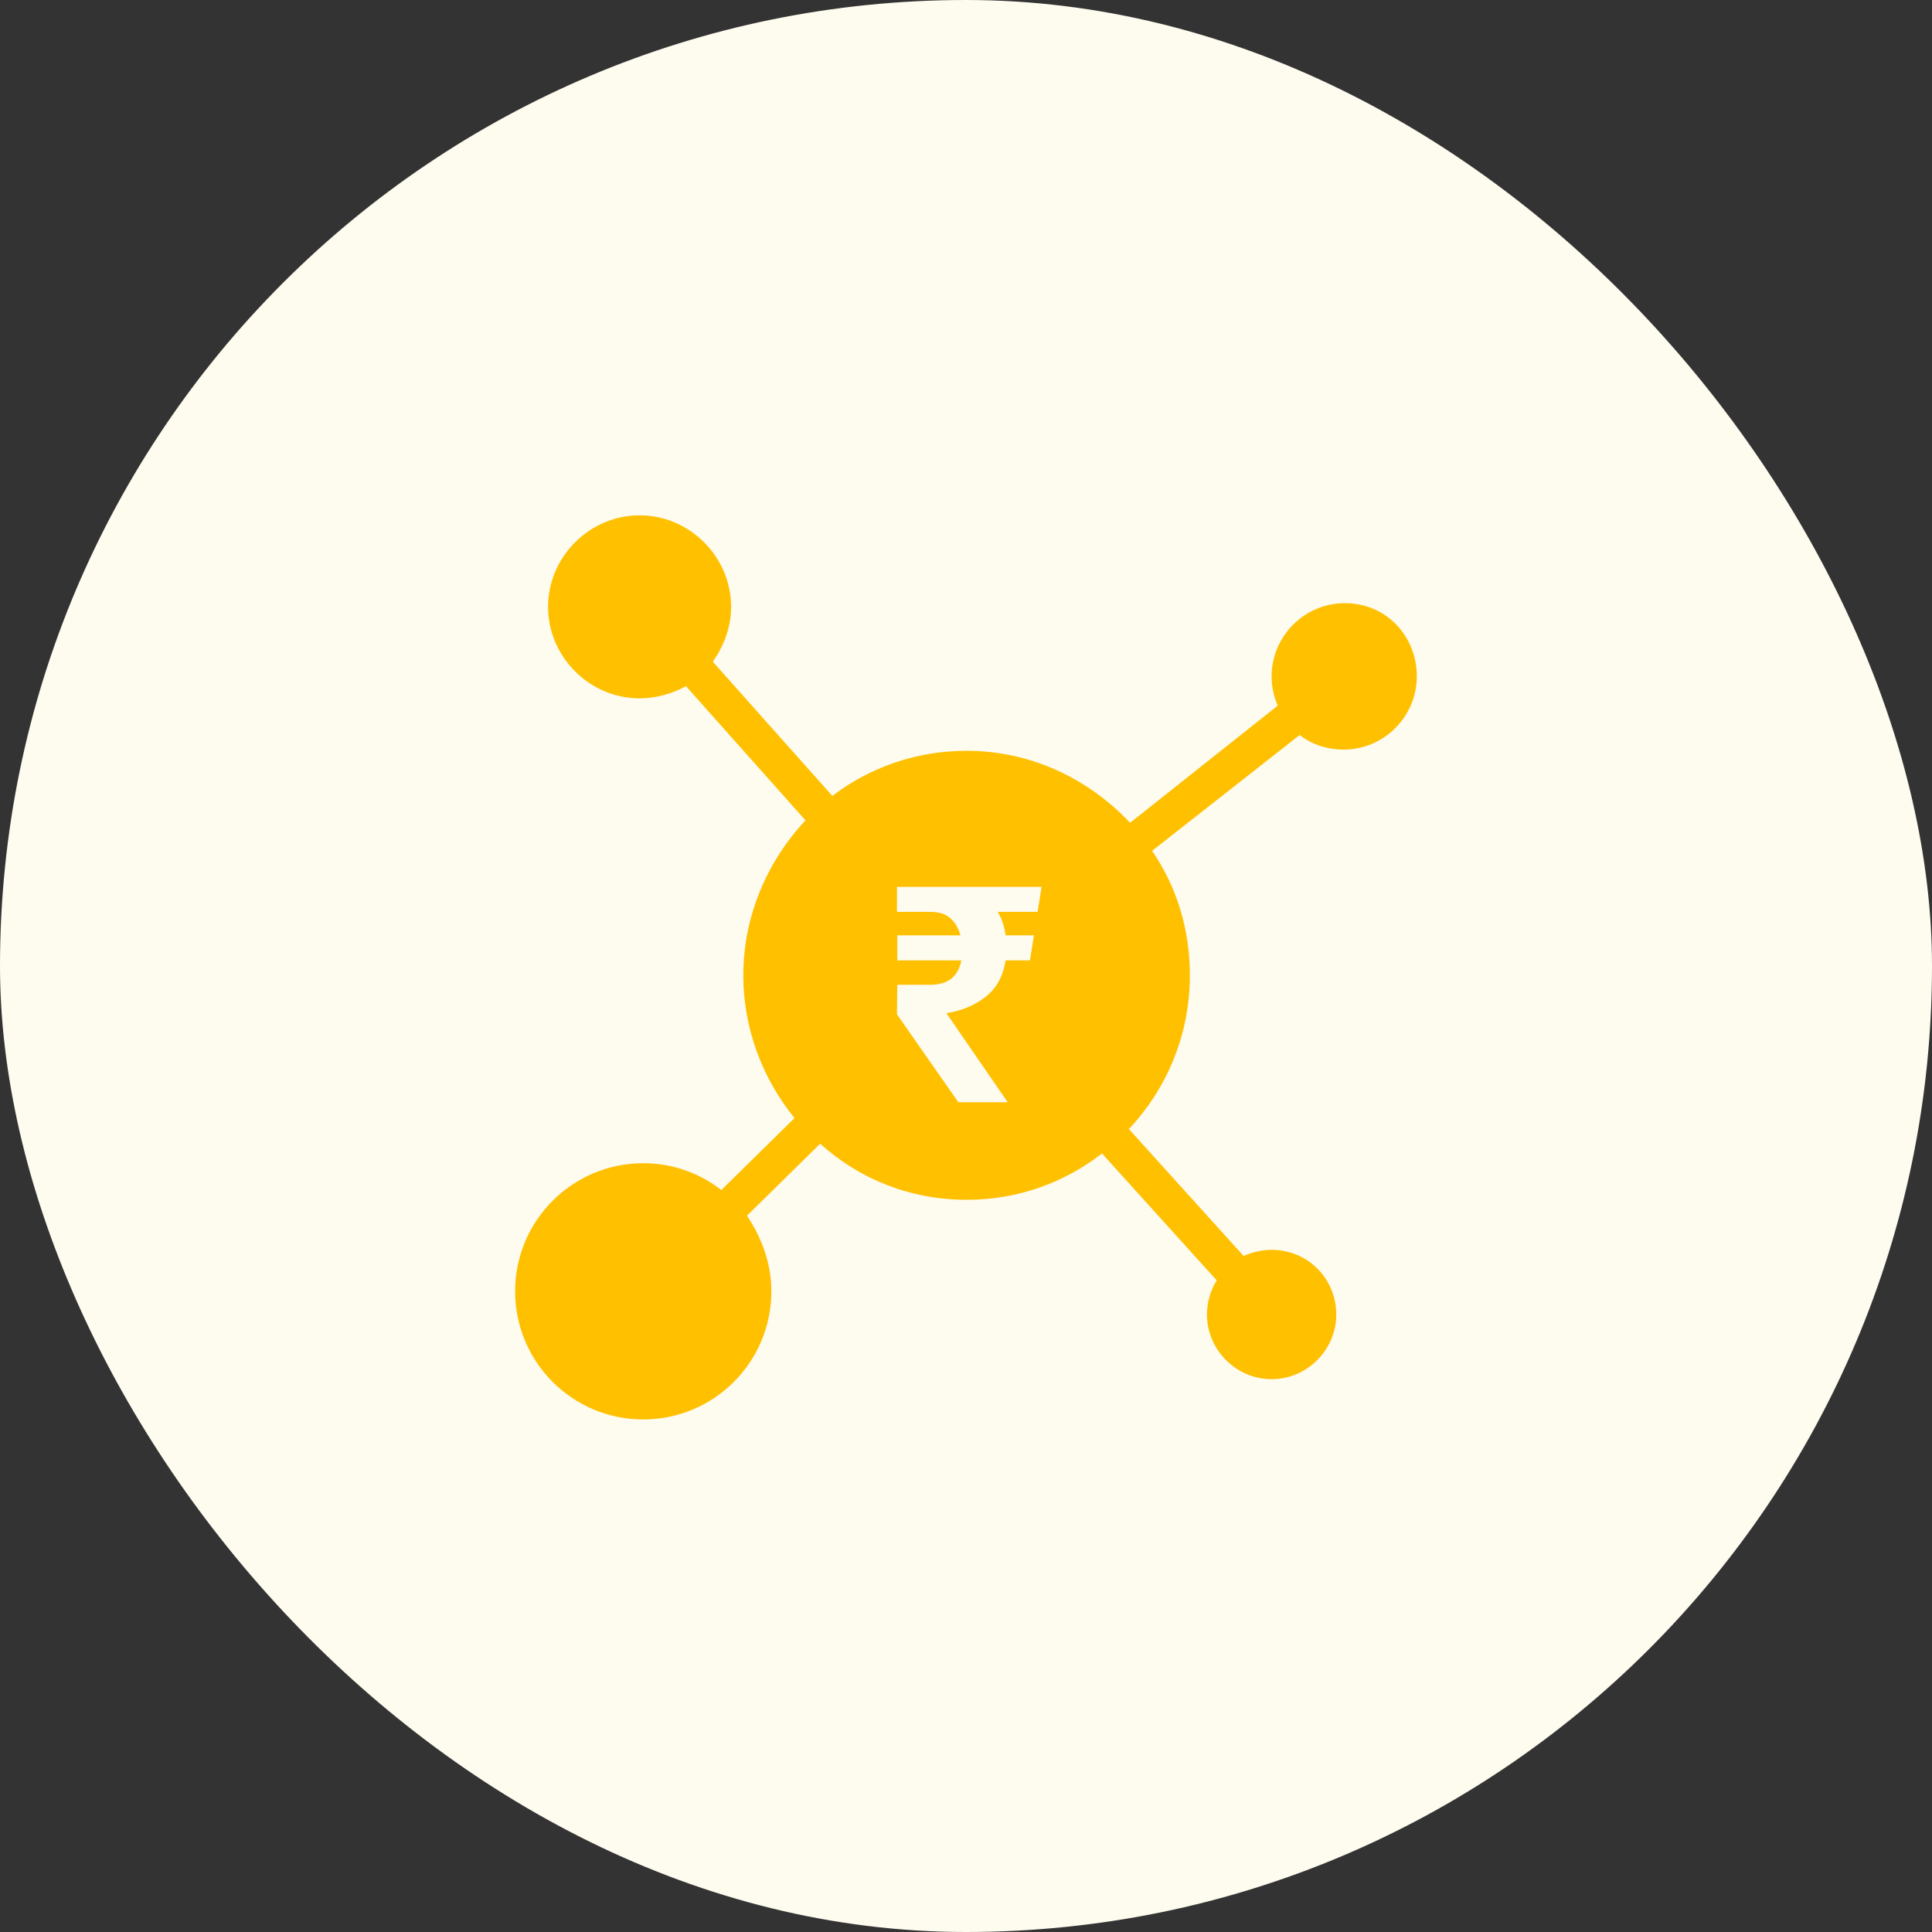 <svg width="60" height="60" viewBox="0 0 60 60" fill="none" xmlns="http://www.w3.org/2000/svg">
<rect x="0" y="0" width="60" height="60" fill="#333333" stroke="none"/>
<rect width="60" height="60" rx="30" fill="#FEFBEF"/>
<path d="M41.765 18.732C40.514 18.732 39.491 19.755 39.491 21.006C39.491 21.347 39.567 21.65 39.681 21.915L35.096 25.553C33.807 24.189 32.026 23.317 30.018 23.317C28.427 23.317 26.987 23.848 25.85 24.719L22.137 20.551C22.478 20.058 22.705 19.49 22.705 18.846C22.705 17.292 21.417 16.004 19.863 16.004C18.309 16.004 17.021 17.292 17.021 18.846C17.021 20.399 18.309 21.688 19.863 21.688C20.393 21.688 20.886 21.536 21.303 21.309L25.016 25.477C23.842 26.727 23.084 28.433 23.084 30.289C23.084 31.956 23.69 33.51 24.675 34.723L22.402 36.958C21.72 36.428 20.886 36.125 19.977 36.125C17.779 36.125 15.998 37.906 15.998 40.103C15.998 42.301 17.779 44.082 19.977 44.082C22.174 44.082 23.955 42.301 23.955 40.103C23.955 39.232 23.652 38.436 23.198 37.754L25.471 35.518C26.684 36.617 28.275 37.261 30.018 37.261C31.61 37.261 33.05 36.731 34.224 35.822L37.786 39.762C37.597 40.065 37.483 40.444 37.483 40.823C37.483 41.922 38.392 42.831 39.491 42.831C40.59 42.831 41.499 41.922 41.499 40.823C41.499 39.724 40.628 38.815 39.491 38.815C39.188 38.815 38.885 38.891 38.62 39.004L35.058 35.064C36.232 33.813 36.952 32.146 36.952 30.289C36.952 28.849 36.536 27.523 35.778 26.424L40.363 22.825C40.742 23.128 41.234 23.279 41.727 23.279C42.977 23.279 44 22.256 44 21.006C44 19.755 43.053 18.732 41.765 18.732Z" fill="#FFC000"/>
<path d="M27.866 29.048H29.827C29.77 28.827 29.666 28.65 29.514 28.518C29.369 28.385 29.161 28.319 28.889 28.319H27.856V27.542H32.347L32.224 28.319H30.983C31.109 28.521 31.191 28.764 31.229 29.048H32.11L31.987 29.825H31.229C31.153 30.318 30.945 30.697 30.604 30.962C30.263 31.227 29.858 31.394 29.391 31.464L31.295 34.23H29.761L27.856 31.502L27.866 30.583H28.88C29.17 30.583 29.394 30.517 29.552 30.384C29.71 30.251 29.811 30.065 29.855 29.825H27.866V29.048Z" fill="#FEFBEF"/>
</svg>

